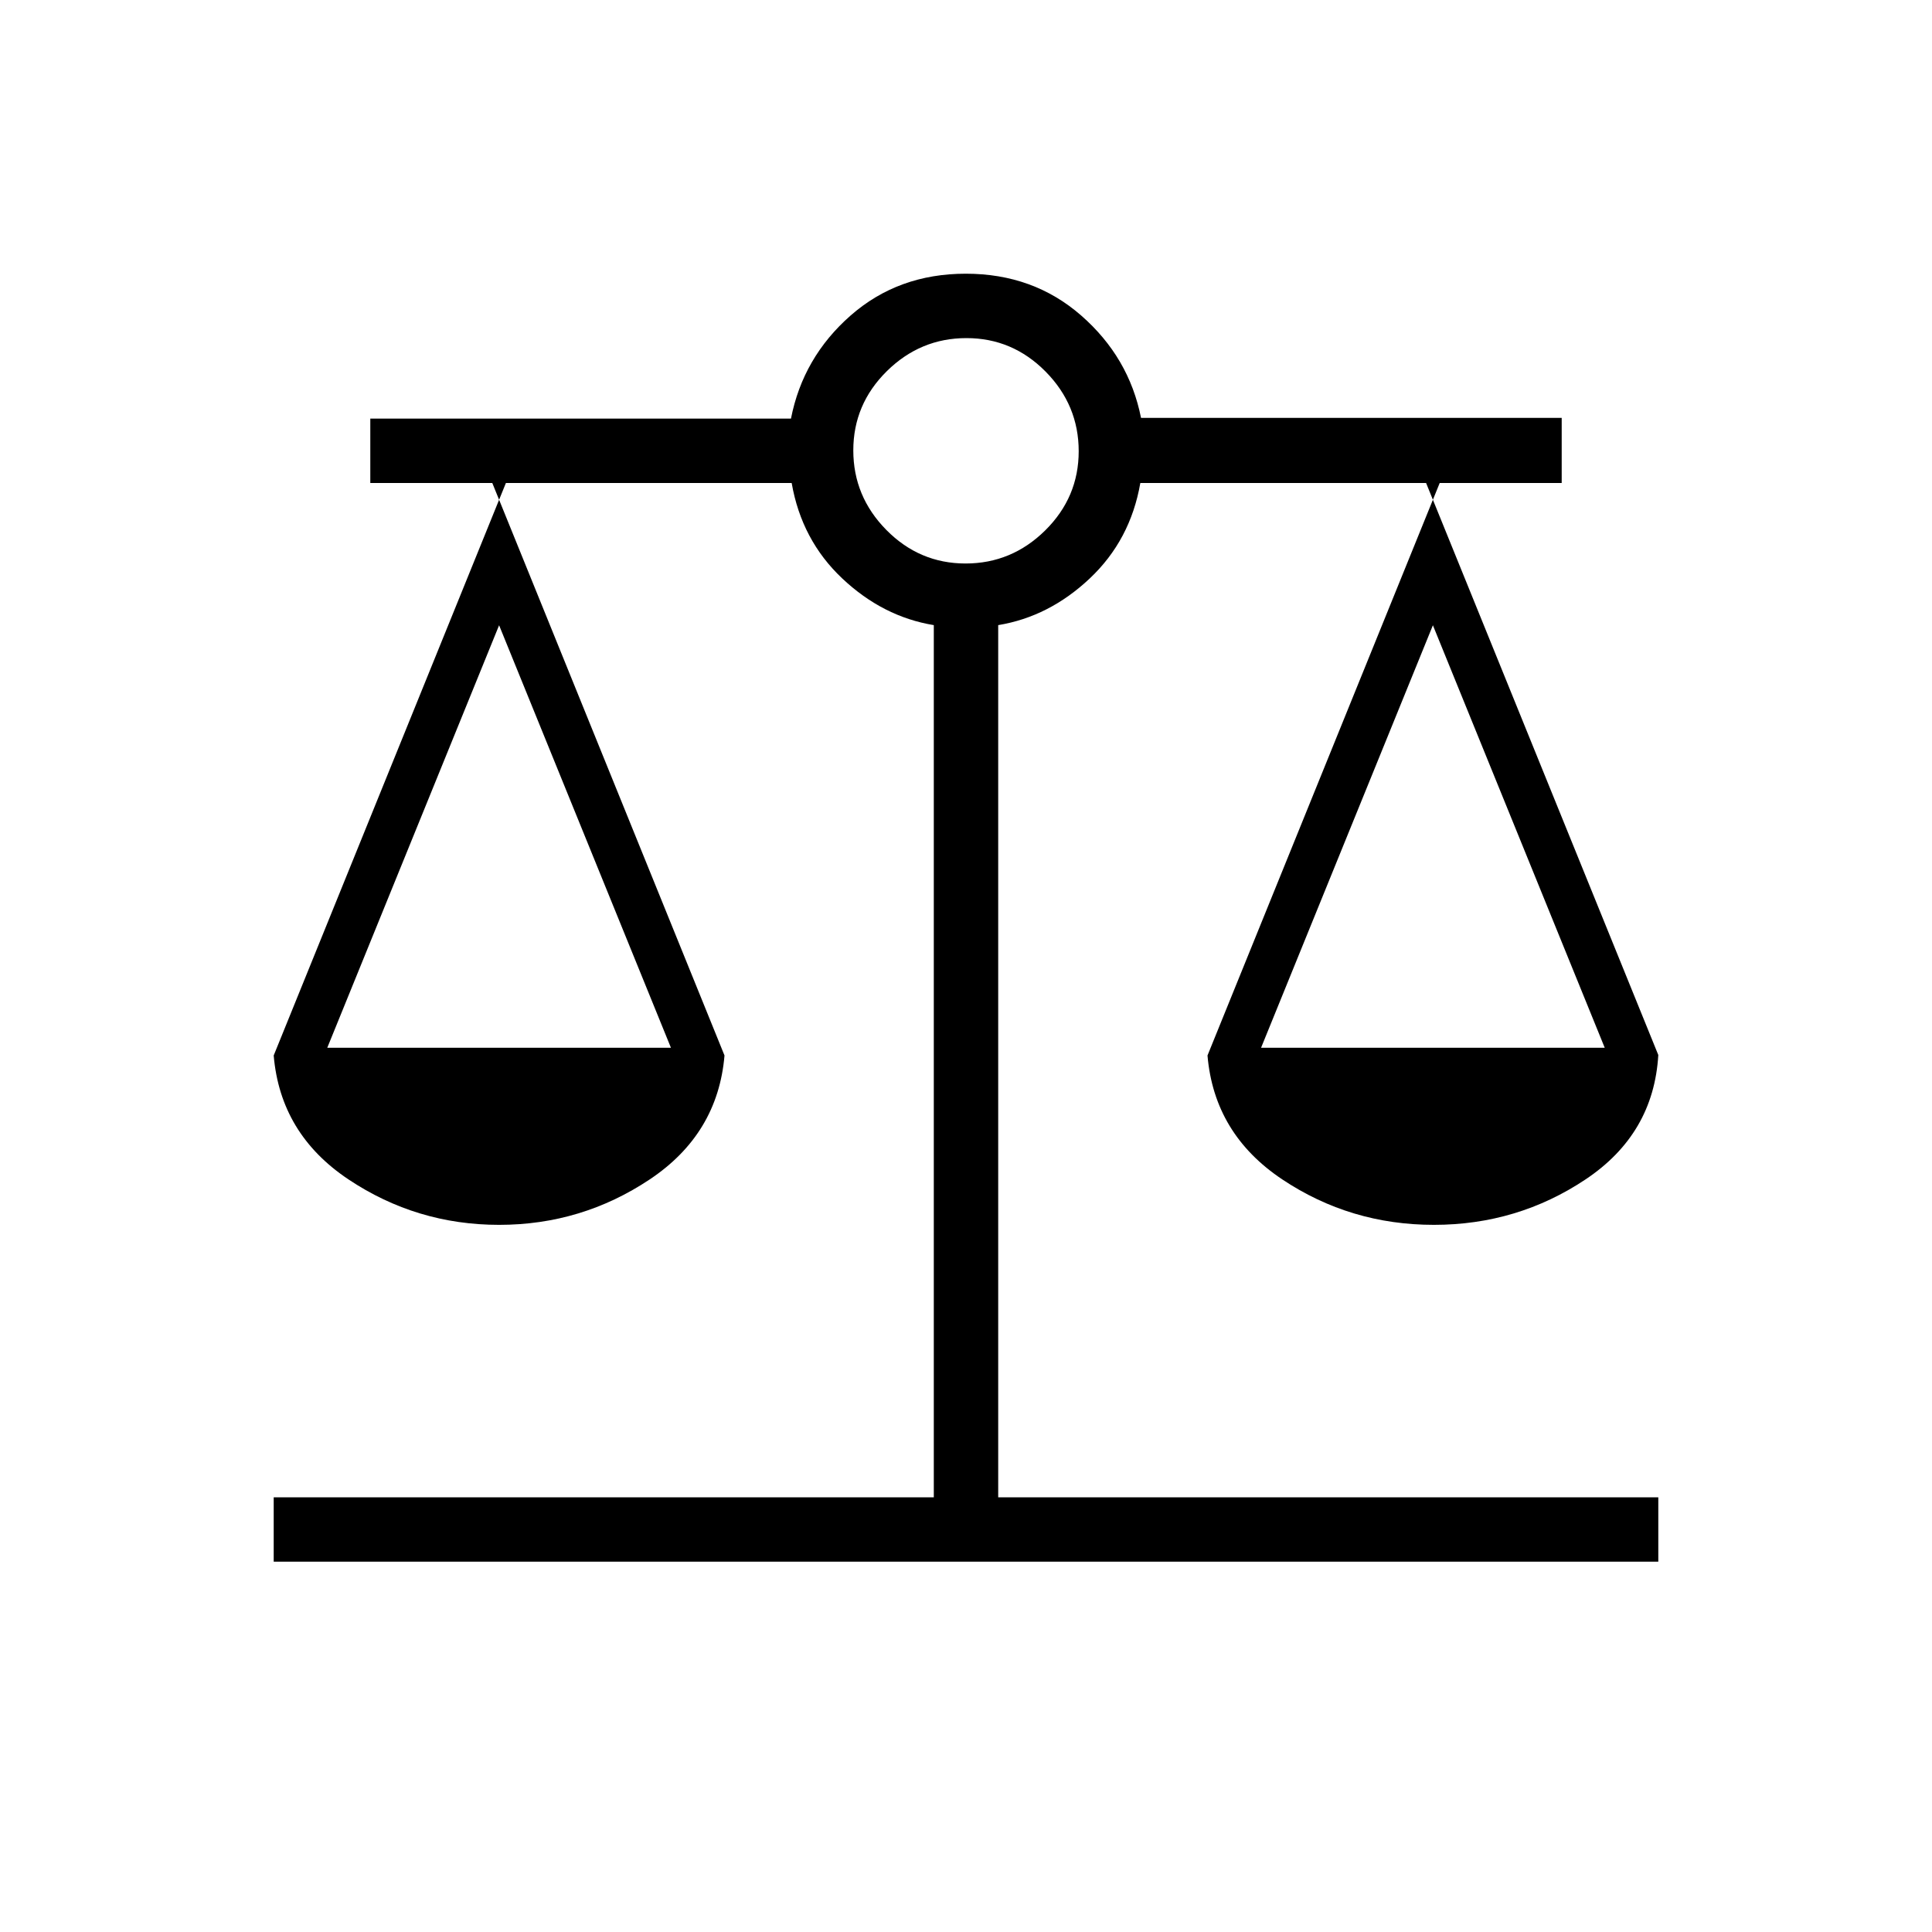 <svg xmlns="http://www.w3.org/2000/svg" height="20" viewBox="0 -960 960 960" width="20"><path d="M136-184v-32h328v-433.38q-25.31-4.16-45.5-23.2T393.38-720H244.62L360-435.54q-3.31 39-37.15 61.58Q289-351.38 248-351.38q-41 0-74.85-22.58-33.84-22.58-37.15-61.58L251.38-720H184v-32h209.03q5.97-30.46 29.64-51.23Q446.34-824 479.9-824q33.56 0 57.33 20.77 23.77 20.77 29.74 50.88H776V-720h-67.38L824-435.78q-2.31 39.24-36.15 61.82-33.85 22.58-75.35 22.58-41.5 0-75.35-22.58-33.84-22.58-37.15-61.58L715.38-720H566.62q-4.93 28.38-25.12 47.42-20.19 19.04-45.5 23.2V-216h328v32H136Zm490.62-255.38h170.76L712-649.31l-85.38 209.93Zm-464 0h170.76L248-649.31l-85.38 209.93ZM479.79-680q22.9 0 39.56-16.44Q536-712.89 536-735.79q0-22.9-16.44-39.56Q503.11-792 480.21-792q-22.9 0-39.56 16.44Q424-759.11 424-736.21q0 22.9 16.44 39.56Q456.89-680 479.79-680Z"/></svg>